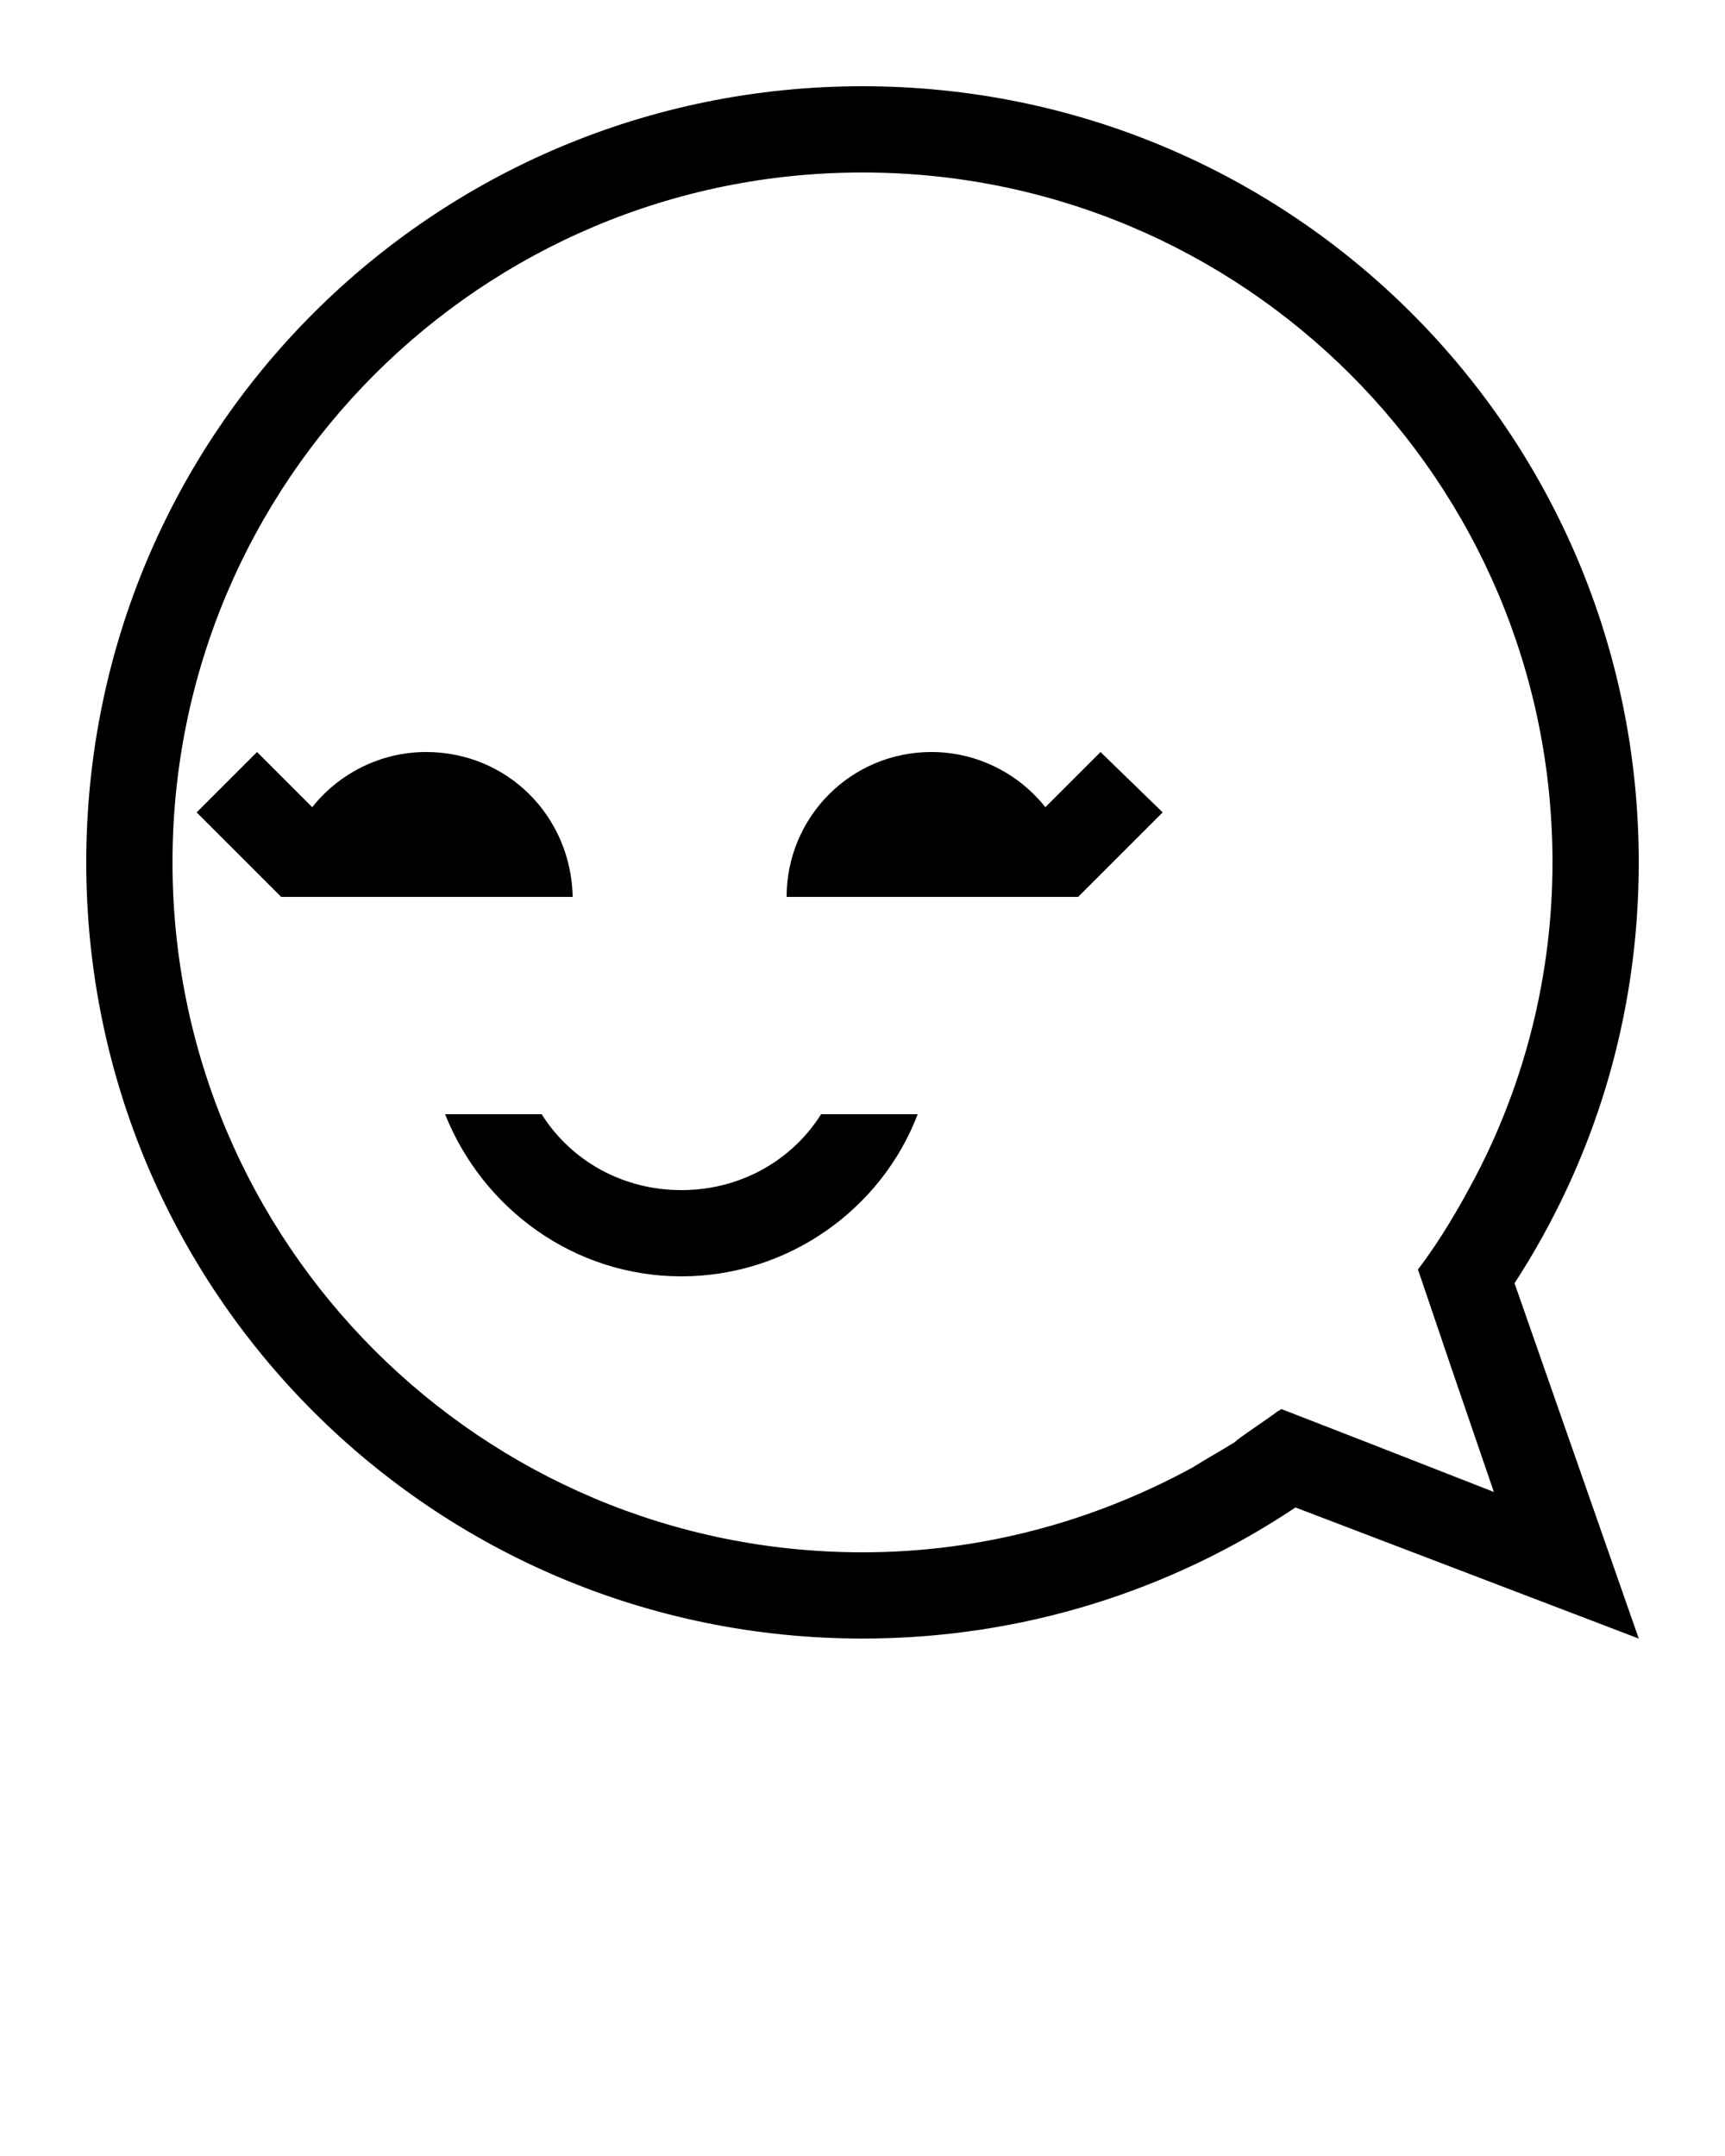 <?xml version="1.0" encoding="utf-8"?>
<!-- Generator: Adobe Illustrator 19.0.1, SVG Export Plug-In . SVG Version: 6.00 Build 0)  -->
<svg version="1.1" id="Слой_1" xmlns="http://www.w3.org/2000/svg" xmlns:xlink="http://www.w3.org/1999/xlink" x="0px" y="0px"
	 viewBox="-449 688 100 125" style="enable-background:new -449 688 100 125;" xml:space="preserve">
<path d="M-385.2,731.6l-3.2,3.2c-1.5-1.9-3.9-3.2-6.6-3.2c-4.7,0-8.4,3.8-8.4,8.4h16.9l0,0l4.9-4.9L-385.2,731.6z M-424.3,731.6
	c-2.7,0-5.1,1.3-6.6,3.2l-3.2-3.2l-3.5,3.5l4.9,4.9l0,0l0,0h16.9C-415.9,735.3-419.6,731.6-424.3,731.6z M-409.5,757
	c-3.4,0-6.4-1.7-8.1-4.4h-5.6c2.2,5.5,7.5,9.4,13.7,9.4s11.6-3.9,13.7-9.4h-5.6C-403.1,755.3-406.1,757-409.5,757z M-361.2,762.4
	c4.6-7.1,7.2-15.4,7.2-24.4c0-24.9-20.1-45-45-45s-45,20.1-45,45s20.1,45,45,45c9.3,0,17.9-2.8,25.1-7.6l19.9,7.6L-361.2,762.4
	L-361.2,762.4z M-369.3,771.8L-369.3,771.8l-5.4-2.1l0,0c-0.1,0-0.1,0.1-0.2,0.1l0,0c-0.8,0.6-1.6,1.1-2.4,1.7l-0.1,0.1
	c-0.8,0.5-1.7,1-2.5,1.5l0,0c-5.7,3.1-12.2,4.9-19.1,4.9c-22.1,0-40-17.9-40-40s17.9-40,40-40s40,17.9,40,40
	c0,6.5-1.6,12.7-4.4,18.1l0,0c-1,1.9-2.1,3.8-3.4,5.5l0,0l1.9,5.6l0,0l2.5,7.3L-369.3,771.8z"/>
</svg>
